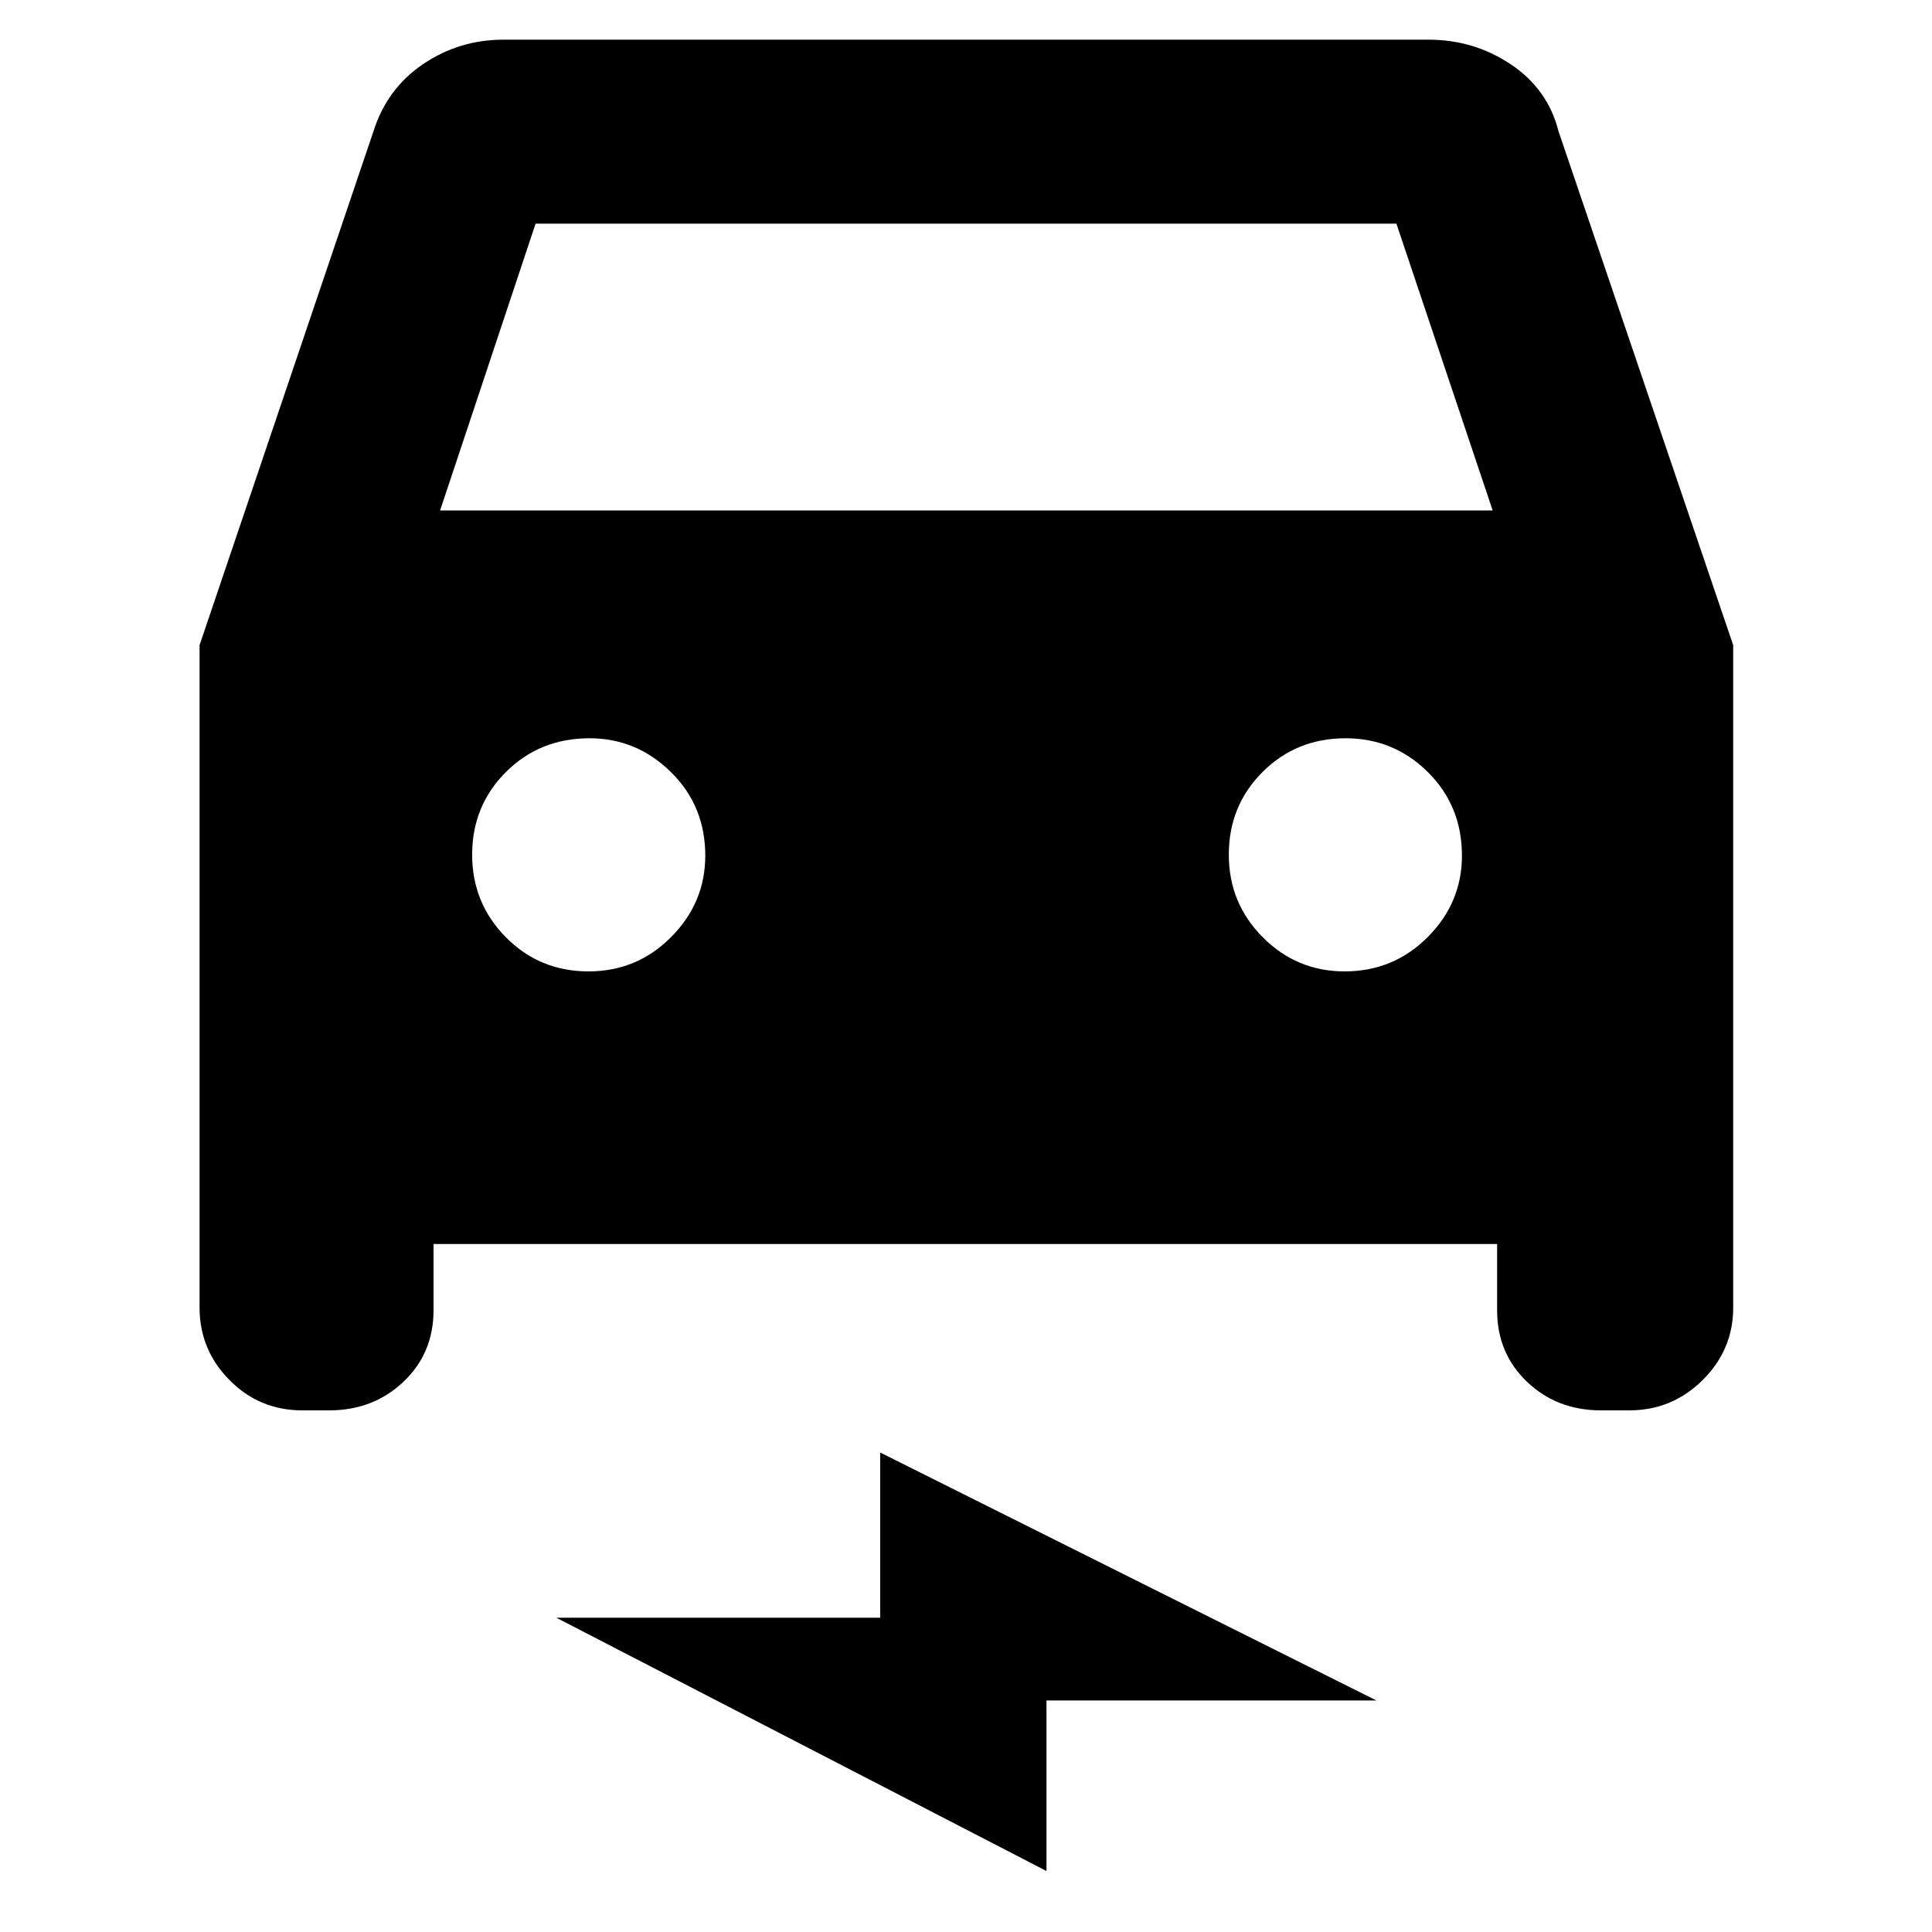 <svg xmlns="http://www.w3.org/2000/svg" height="40" viewBox="0 -960 960 960" width="40"><path d="M215.42-341.87v32.91q0 21.43-14.99 35.59-14.98 14.17-36.85 14.17H150.2q-21.29 0-36.17-15.06-14.87-15.06-14.87-36.02v-329.13l86.39-255.27q6.65-21.19 24.59-33.4 17.95-12.21 40.12-12.21h459.48q22.69 0 41.05 12.31 18.36 12.31 23.66 33.3l86.77 255.27v329.13q0 20.96-15.18 36.02-15.17 15.06-36.47 15.06h-14.05q-21.86 0-36.73-14.17-14.88-14.16-14.88-35.59v-32.91H215.42Zm3.26-364.49H741.7l-47.83-142.51H266.13l-47.45 142.51Zm73.74 229.04q24.12 0 41.07-17.07 16.96-17.06 16.96-40.46 0-24.71-17.07-41.51-17.07-16.8-40.47-16.8-24.7 0-41.5 16.76-16.8 16.75-16.8 41.06 0 24.11 16.75 41.06 16.76 16.96 41.06 16.96Zm375.71 0q24.32 0 41.31-17.07 16.99-17.06 16.99-40.46 0-24.71-16.94-41.51-16.94-16.8-40.87-16.8-24.49 0-41.26 16.76-16.77 16.75-16.77 41.06 0 24.11 16.88 41.06 16.88 16.96 40.66 16.96ZM519.99-30.3 276.43-156.17h160.92v-82.08l246.59 123.21H519.99v84.74Z"/></svg>